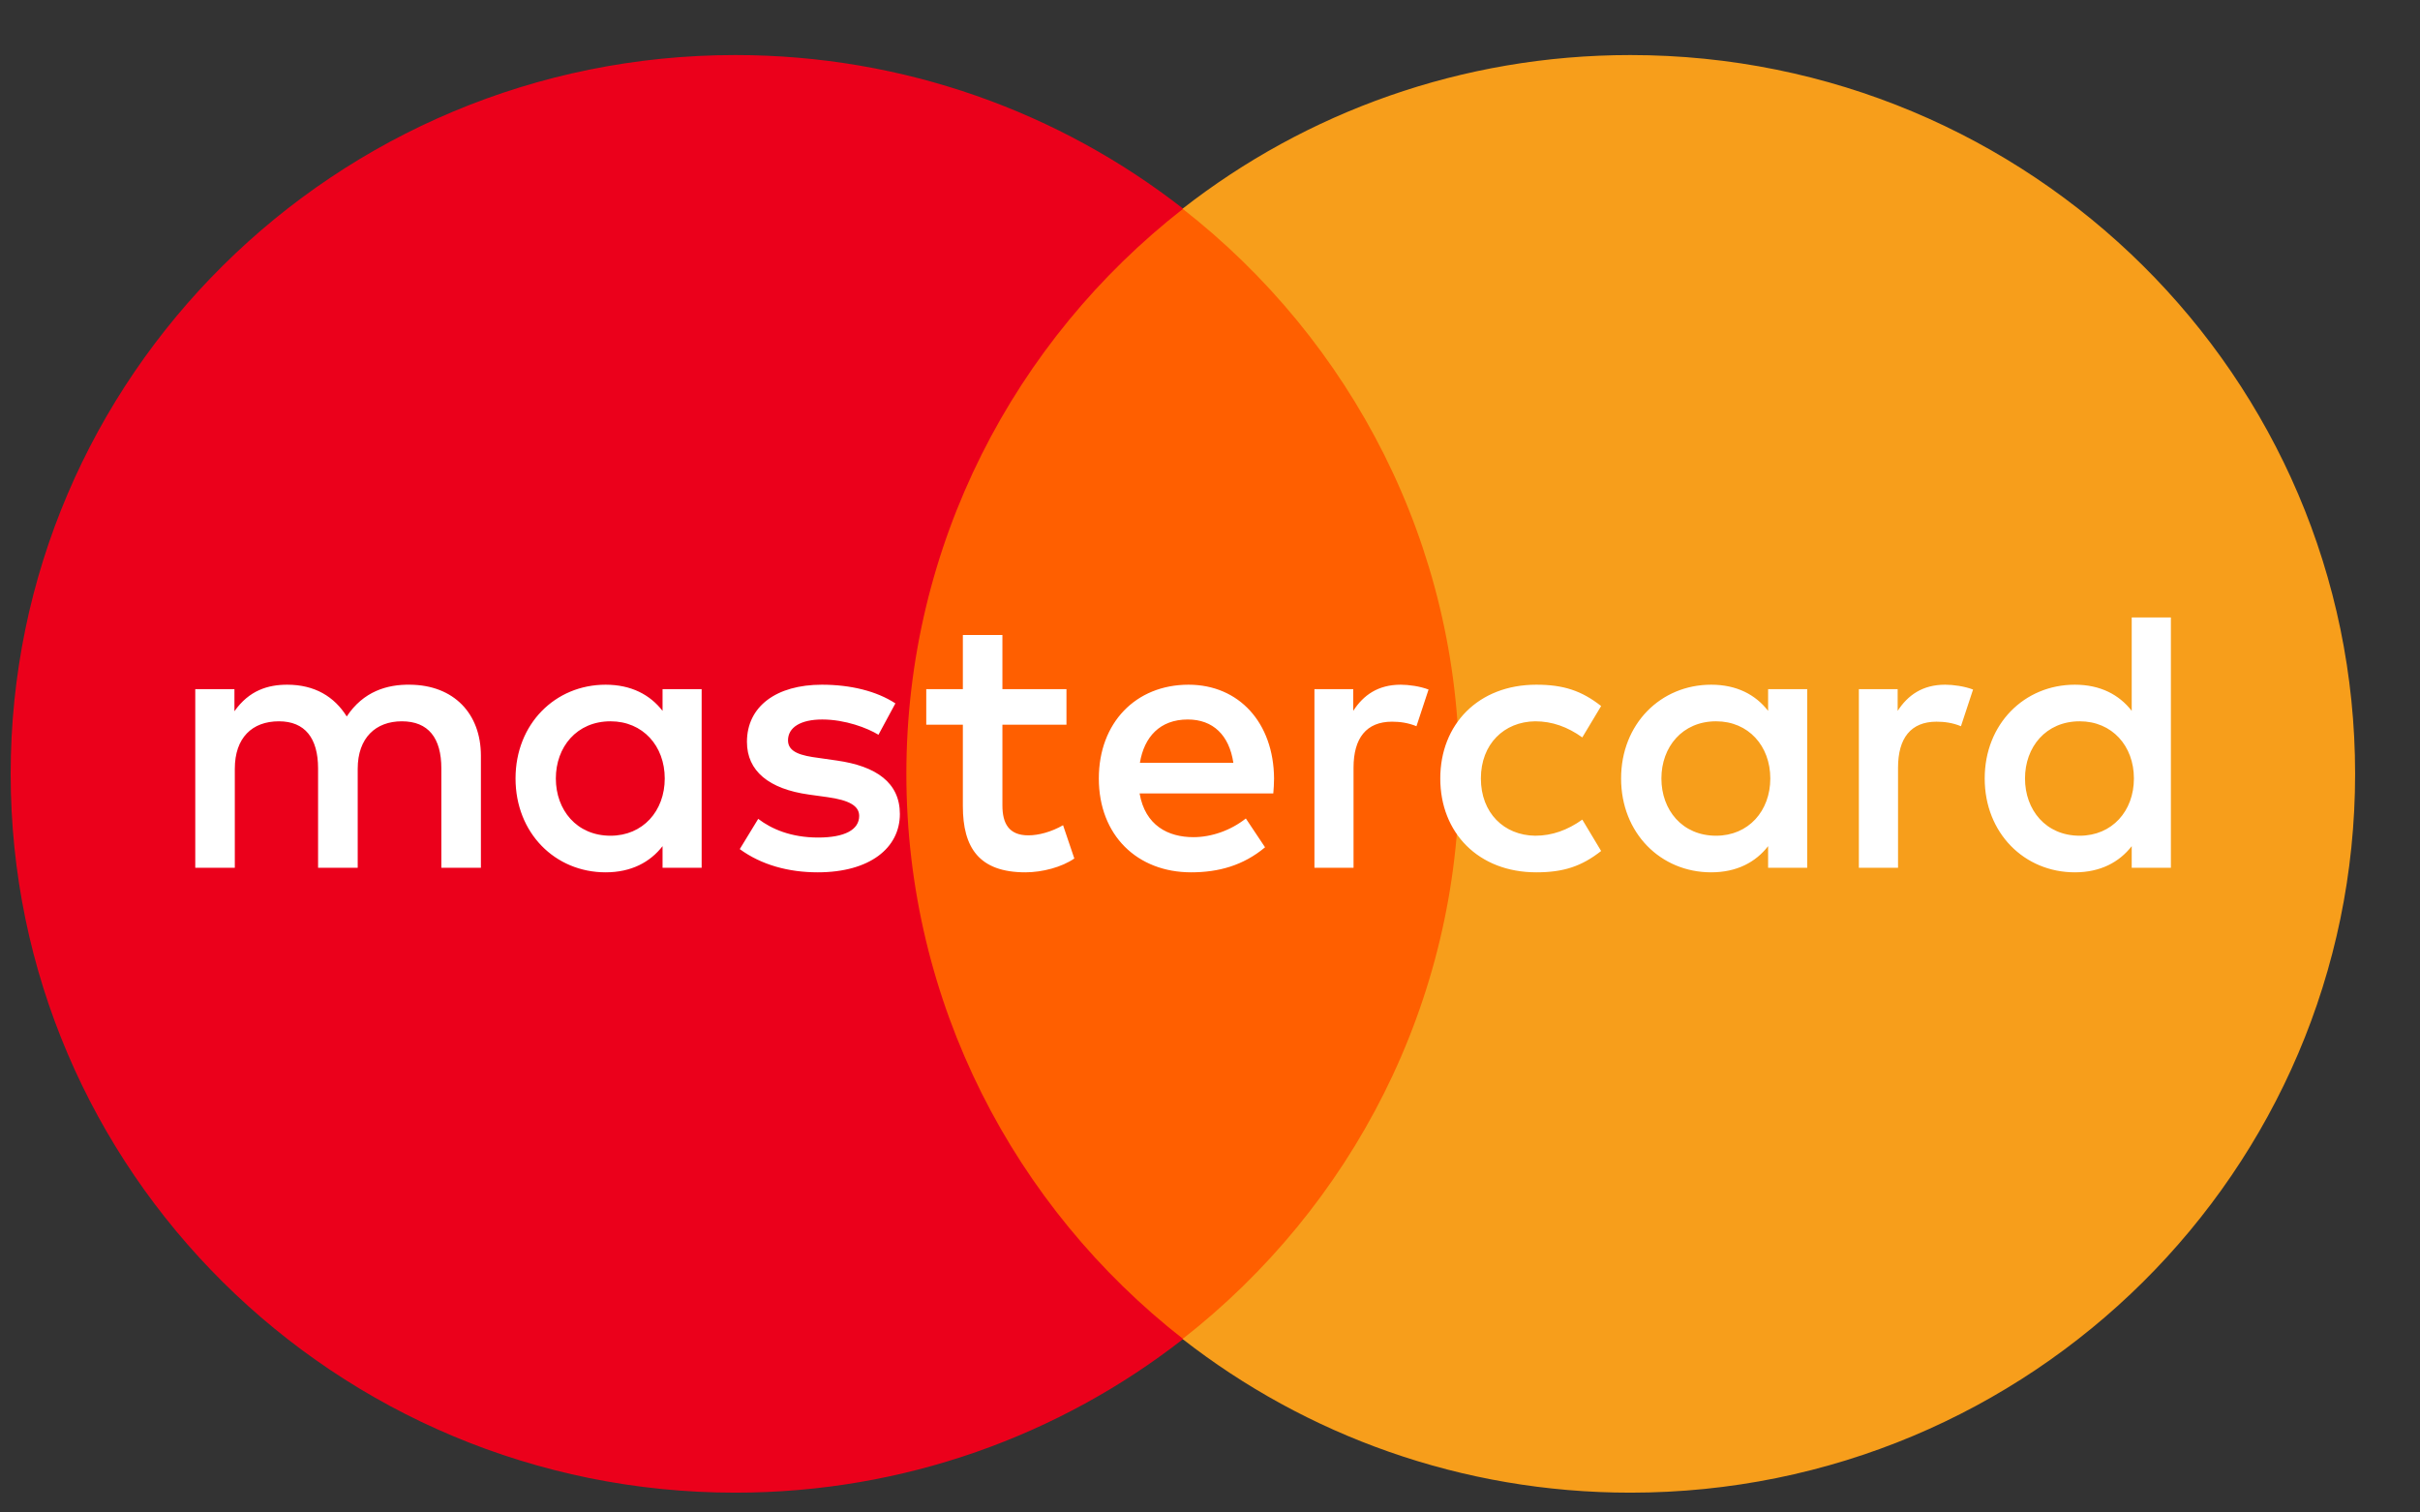 <svg width="32" height="20" viewBox="0 0 32 20" fill="none" xmlns="http://www.w3.org/2000/svg">
<rect x="0" y="0" width="32" height="20" fill="#333333" stroke="none"/>
<path d="M19.834 17.707H11.449V2.761H19.834V17.707Z" fill="#FF5F00"/>
<path d="M11.985 10.233C11.985 7.201 13.416 4.5 15.645 2.76C14.015 1.487 11.958 0.728 9.723 0.728C4.431 0.728 0.141 4.983 0.141 10.233C0.141 15.482 4.431 19.738 9.723 19.738C11.958 19.738 14.015 18.978 15.645 17.706C13.416 15.965 11.985 13.264 11.985 10.233Z" fill="#EB001B"/>
<path d="M31.142 10.233C31.142 15.482 26.852 19.738 21.559 19.738C19.324 19.738 17.267 18.978 15.637 17.706C17.866 15.965 19.297 13.264 19.297 10.233C19.297 7.201 17.866 4.5 15.637 2.76C17.267 1.487 19.324 0.728 21.559 0.728C26.852 0.728 31.142 4.983 31.142 10.233Z" fill="#F79E1B"/>
<path d="M7.35 10.294C7.35 9.879 7.625 9.538 8.073 9.538C8.501 9.538 8.79 9.864 8.79 10.294C8.79 10.724 8.501 11.051 8.073 11.051C7.625 11.051 7.35 10.71 7.35 10.294ZM9.278 10.294V9.113H8.761V9.4C8.596 9.187 8.347 9.054 8.008 9.054C7.341 9.054 6.817 9.573 6.817 10.294C6.817 11.016 7.341 11.535 8.008 11.535C8.347 11.535 8.596 11.401 8.761 11.189V11.475H9.278V10.294ZM26.777 10.294C26.777 9.879 27.052 9.538 27.5 9.538C27.929 9.538 28.217 9.864 28.217 10.294C28.217 10.724 27.929 11.051 27.5 11.051C27.052 11.051 26.777 10.71 26.777 10.294ZM28.706 10.294V8.165H28.188V9.4C28.023 9.187 27.774 9.054 27.436 9.054C26.768 9.054 26.244 9.573 26.244 10.294C26.244 11.016 26.768 11.535 27.436 11.535C27.774 11.535 28.023 11.401 28.188 11.189V11.475H28.706V10.294ZM15.706 9.514C16.04 9.514 16.254 9.721 16.309 10.087H15.073C15.129 9.746 15.337 9.514 15.706 9.514ZM15.716 9.054C15.018 9.054 14.53 9.558 14.53 10.294C14.53 11.046 15.038 11.535 15.751 11.535C16.11 11.535 16.439 11.446 16.728 11.204L16.474 10.823C16.274 10.981 16.02 11.07 15.781 11.07C15.447 11.07 15.143 10.917 15.069 10.492H16.837C16.842 10.428 16.847 10.363 16.847 10.294C16.842 9.558 16.384 9.054 15.716 9.054ZM21.969 10.294C21.969 9.879 22.244 9.538 22.692 9.538C23.12 9.538 23.409 9.864 23.409 10.294C23.409 10.724 23.12 11.051 22.692 11.051C22.244 11.051 21.969 10.71 21.969 10.294ZM23.897 10.294V9.113H23.38V9.4C23.215 9.187 22.966 9.054 22.627 9.054C21.959 9.054 21.436 9.573 21.436 10.294C21.436 11.016 21.959 11.535 22.627 11.535C22.966 11.535 23.215 11.401 23.38 11.189V11.475H23.897V10.294ZM19.045 10.294C19.045 11.011 19.548 11.535 20.315 11.535C20.674 11.535 20.913 11.456 21.172 11.253L20.923 10.838C20.729 10.976 20.525 11.051 20.3 11.051C19.887 11.046 19.582 10.749 19.582 10.294C19.582 9.84 19.887 9.543 20.3 9.538C20.525 9.538 20.729 9.612 20.923 9.751L21.172 9.336C20.913 9.133 20.674 9.054 20.315 9.054C19.548 9.054 19.045 9.578 19.045 10.294ZM25.721 9.054C25.422 9.054 25.228 9.192 25.093 9.4V9.113H24.58V11.475H25.098V10.151C25.098 9.76 25.268 9.543 25.607 9.543C25.712 9.543 25.821 9.558 25.93 9.603L26.09 9.118C25.976 9.074 25.826 9.054 25.721 9.054ZM11.84 9.301C11.59 9.138 11.247 9.054 10.868 9.054C10.265 9.054 9.877 9.341 9.877 9.81C9.877 10.195 10.166 10.433 10.698 10.507L10.943 10.541C11.227 10.581 11.361 10.655 11.361 10.789C11.361 10.971 11.172 11.075 10.818 11.075C10.46 11.075 10.201 10.962 10.026 10.828L9.782 11.228C10.066 11.436 10.425 11.535 10.813 11.535C11.501 11.535 11.899 11.213 11.899 10.764C11.899 10.349 11.586 10.131 11.067 10.057L10.823 10.022C10.599 9.993 10.42 9.949 10.42 9.79C10.42 9.617 10.589 9.514 10.873 9.514C11.177 9.514 11.471 9.627 11.616 9.716L11.84 9.301ZM18.521 9.054C18.222 9.054 18.028 9.192 17.894 9.4V9.113H17.381V11.475H17.898V10.151C17.898 9.76 18.068 9.543 18.407 9.543C18.512 9.543 18.621 9.558 18.73 9.603L18.89 9.118C18.776 9.074 18.626 9.054 18.521 9.054ZM14.102 9.113H13.255V8.397H12.732V9.113H12.248V9.583H12.732V10.66C12.732 11.208 12.946 11.535 13.559 11.535C13.783 11.535 14.042 11.466 14.206 11.352L14.057 10.912C13.902 11.001 13.733 11.046 13.598 11.046C13.339 11.046 13.255 10.887 13.255 10.65V9.583H14.102V9.113ZM6.359 11.475V9.993C6.359 9.435 6 9.059 5.422 9.054C5.118 9.049 4.804 9.143 4.585 9.474C4.421 9.212 4.162 9.054 3.798 9.054C3.544 9.054 3.295 9.128 3.1 9.405V9.113H2.582V11.475H3.105V10.166C3.105 9.756 3.334 9.538 3.688 9.538C4.032 9.538 4.206 9.76 4.206 10.161V11.475H4.73V10.166C4.73 9.756 4.969 9.538 5.313 9.538C5.666 9.538 5.836 9.76 5.836 10.161V11.475H6.359Z" fill="white"/>
</svg>
